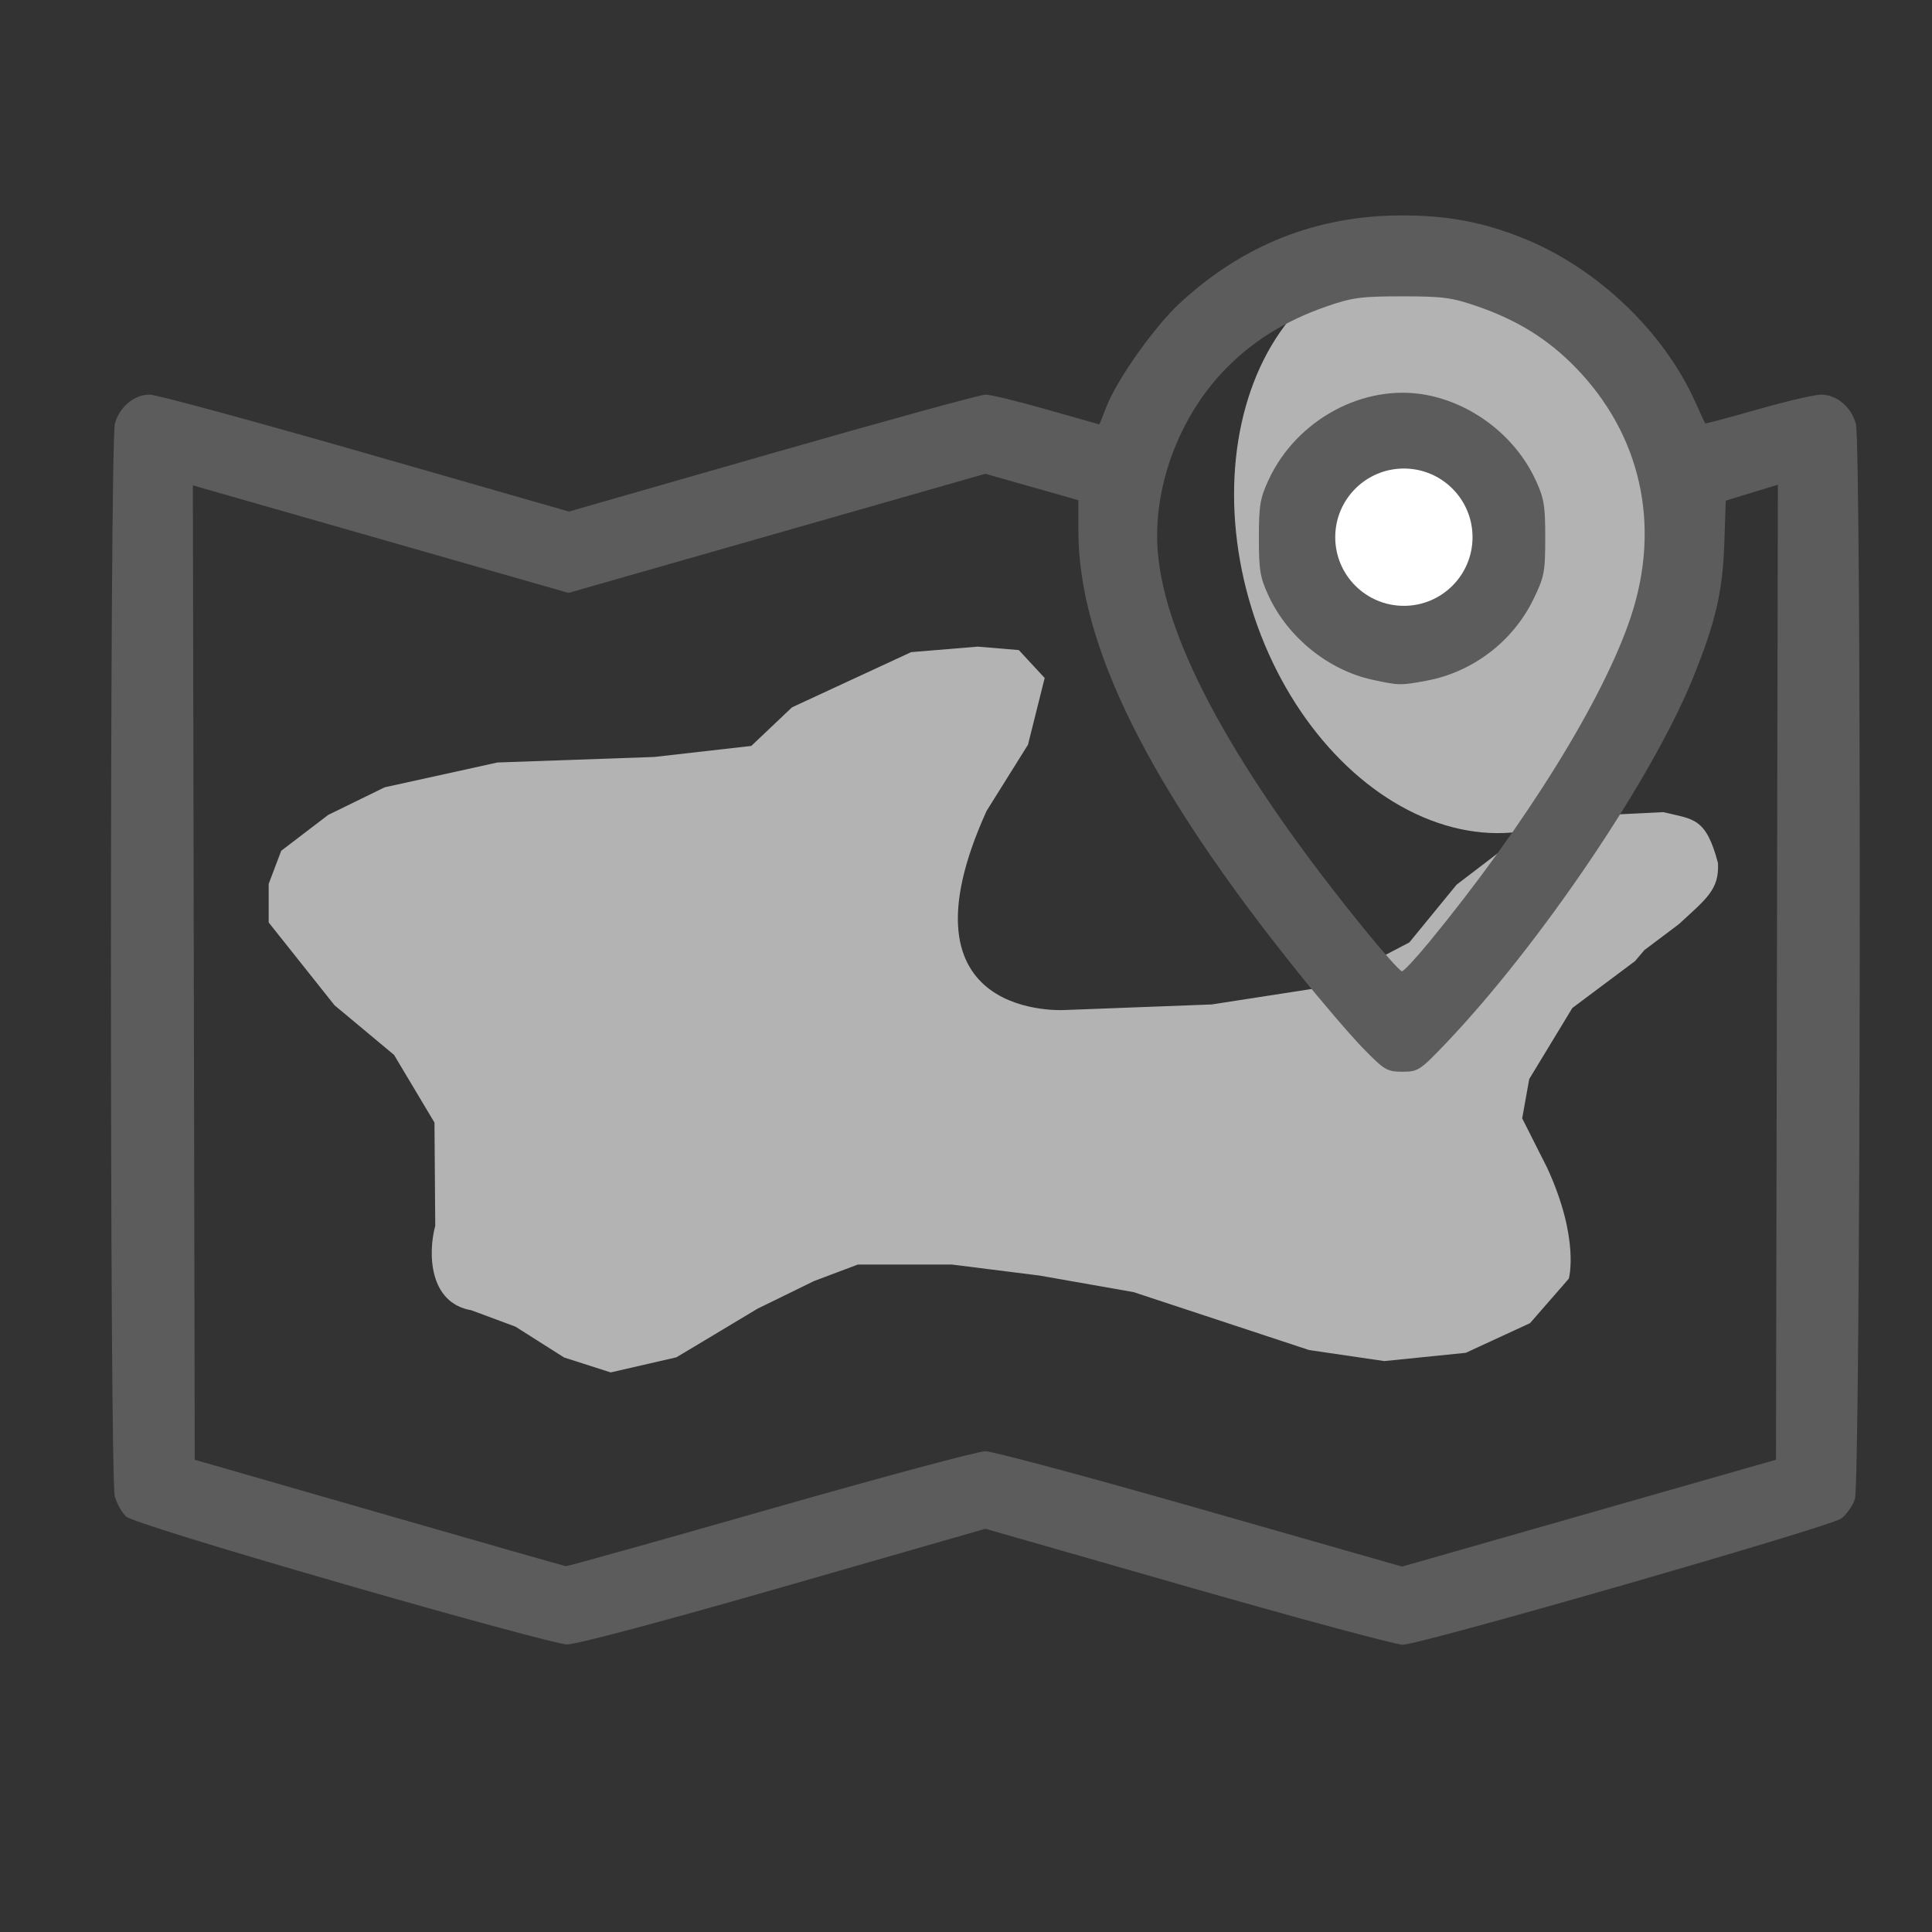 <?xml version="1.0" encoding="UTF-8" standalone="no"?>
<!-- Created with Inkscape (http://www.inkscape.org/) -->

<svg
   width="180"
   height="180"
   viewBox="0 0 180 180"
   version="1.1"
   id="svg5"
   inkscape:version="1.1.2 (b8e25be833, 2022-02-05)"
   sodipodi:docname="FONDO.svg"
   xmlns:inkscape="http://www.inkscape.org/namespaces/inkscape"
   xmlns:sodipodi="http://sodipodi.sourceforge.net/DTD/sodipodi-0.dtd"
   xmlns="http://www.w3.org/2000/svg"
   xmlns:svg="http://www.w3.org/2000/svg">
  <rect x="0" y="0" width="180" height="180" fill="#333333" stroke="none"/>
  <sodipodi:namedview
     id="namedview7"
     pagecolor="#ffffff"
     bordercolor="#666666"
     borderopacity="1.0"
     inkscape:pageshadow="2"
     inkscape:pageopacity="0.0"
     inkscape:pagecheckerboard="0"
     inkscape:document-units="px"
     showgrid="false"
     inkscape:zoom="2.2111111"
     inkscape:cx="45.904523"
     inkscape:cy="111.25628"
     inkscape:window-width="1920"
     inkscape:window-height="974"
     inkscape:window-x="-11"
     inkscape:window-y="-11"
     inkscape:window-maximized="1"
     inkscape:current-layer="layer1" />
  <defs
     id="defs2" />
  <g
     inkscape:label="Capa 1"
     inkscape:groupmode="layer"
     id="layer1">
    <ellipse
       style="fill:#b3b3b3;fill-opacity:1;stroke:none;stroke-width:4.983"
       id="path6324"
       cx="115.048"
       cy="88.293"
       rx="20.242"
       ry="27.468"
       transform="matrix(0.956,-0.293,0.294,0.956,0,0)" />
    <path
       style="fill:#b3b3b3;fill-opacity:1;stroke:none;stroke-width:1.211px;stroke-linecap:butt;stroke-linejoin:miter;stroke-opacity:1"
       d="m 60.945,70.525 -14.598,0.514 -10.511,2.313 -5.255,2.57 -4.38,3.341 -1.168,3.084 v 3.598 l 6.131,7.71 5.547,4.626 3.768,6.305 0.072,9.623 c -0.687,2.521 -0.6,7.186 3.355,7.862 l 4.115,1.528 4.533,2.874 4.34,1.392 6.125,-1.407 7.561,-4.532 5.255,-2.57 4.088,-1.542 h 8.759 l 8.175,1.028 8.759,1.542 16.35,5.397 7.007,1.028 7.591,-0.771 5.985,-2.763 3.613,-4.144 c 0,0 1.045,-3.655 -2.007,-10.312 l -2.336,-4.626 0.657,-3.662 4.015,-6.618 5.839,-4.369 0.876,-1.028 3.197,-2.404 c 2.616,-2.404 3.781,-3.241 3.658,-5.702 -1.133,-4.307 -2.319,-4.063 -5.104,-4.744 l -5.255,0.257 -8.175,2.056 -5.822,4.447 -4.403,5.381 -7.983,4.162 -10.432,1.614 -13.607,0.515 c 0,0 -16.301,1.128 -7.359,-18.552 l 3.854,-6.162 1.555,-6.216 -2.409,-2.602 -3.832,-0.321 -6.204,0.514 -11.095,5.14 -3.796,3.598"
       id="path1860"
       sodipodi:nodetypes="ccccccccccccccccccccccccccccccccccccccccccccccccccc" />
    <path
       style="fill:#5c5c5c;stroke-width:0.347;fill-opacity:1"
       d="m 31.94,147.554 c -11.974,-3.455 -19.754,-5.868 -20.189,-6.262 -0.39,-0.353 -0.864,-1.203 -1.055,-1.889 -0.485,-1.745 -0.475,-98.19 0.01,-99.936 0.436,-1.569 1.792,-2.701 3.239,-2.705 0.594,-0.002 9.626,2.45 20.071,5.448 l 18.991,5.451 18.984,-5.448 c 10.441,-2.997 19.366,-5.448 19.832,-5.448 0.467,0 3.032,0.624 5.7,1.387 2.668,0.763 4.87,1.387 4.892,1.387 0.022,0 0.316,-0.723 0.654,-1.607 0.967,-2.532 4.459,-7.473 6.839,-9.677 5.893,-5.458 12.797,-8.185 20.719,-8.185 4.232,0 7.526,0.618 11.254,2.111 6.858,2.746 13.076,8.646 16.04,15.22 0.487,1.081 0.912,2.001 0.944,2.045 0.032,0.044 2.231,-0.541 4.888,-1.3 2.656,-0.759 5.316,-1.38 5.91,-1.38 1.446,0 2.804,1.132 3.24,2.702 0.544,1.959 0.455,98.654 -0.092,100.216 -0.228,0.649 -0.804,1.46 -1.28,1.801 -1.086,0.778 -39.222,11.75 -40.839,11.75 -0.653,0 -9.67,-2.431 -20.037,-5.402 l -18.849,-5.402 -18.806,5.405 c -11.347,3.261 -19.356,5.392 -20.192,5.373 -0.763,-0.018 -10.153,-2.561 -20.868,-5.653 z m 39.848,-6.973 c 10.339,-2.955 19.346,-5.373 20.016,-5.373 0.67,0 9.679,2.418 20.02,5.374 l 18.802,5.374 17.419,-4.978 17.419,-4.978 0.088,-45.419 0.088,-45.419 -2.428,0.741 -2.428,0.741 -0.134,3.985 c -0.152,4.521 -0.834,7.427 -2.971,12.659 -3.833,9.385 -14.247,24.765 -22.952,33.898 -2.418,2.537 -2.614,2.665 -4.071,2.664 -1.421,-6.93e-4 -1.683,-0.156 -3.645,-2.167 -1.163,-1.192 -3.881,-4.364 -6.042,-7.05 C 107.052,73.333 100.47,60.11 100.47,49.452 V 46.602 L 96.136,45.371 91.802,44.141 72.388,49.69 52.973,55.239 35.471,50.229 17.968,45.22 l 0.088,45.391 0.088,45.391 17.158,4.94 c 9.437,2.717 17.278,4.956 17.423,4.976 0.146,0.02 8.724,-2.382 19.062,-5.337 z M 133.124,87.806 c 8.991,-10.931 16.289,-22.699 18.823,-30.353 2.827,-8.539 0.939,-16.985 -5.201,-23.261 -2.535,-2.591 -5.347,-4.344 -9.016,-5.62 -2.456,-0.854 -3.26,-0.963 -7.103,-0.963 -3.831,0 -4.65,0.11 -7.07,0.952 -3.985,1.387 -7.161,3.413 -9.773,6.234 -4.079,4.406 -6.366,10.789 -5.924,16.53 0.654,8.487 7.338,20.66 19.556,35.614 1.597,1.954 3.037,3.553 3.2,3.553 0.163,0 1.292,-1.209 2.507,-2.686 z M 127.854,63.328 c -4.079,-0.89 -7.841,-3.922 -9.641,-7.77 -0.811,-1.734 -0.927,-2.416 -0.927,-5.448 0,-3.033 0.116,-3.714 0.927,-5.448 2.601,-5.561 8.819,-8.922 14.581,-7.884 4.38,0.79 8.363,3.853 10.248,7.884 0.812,1.736 0.927,2.413 0.925,5.448 -0.002,3.194 -0.09,3.646 -1.116,5.75 -1.91,3.918 -5.666,6.77 -9.961,7.564 -2.412,0.446 -2.563,0.443 -5.035,-0.096 z m 5.56,-7.852 c 4.325,-2.206 4.325,-8.526 0,-10.732 -3.485,-1.778 -7.676,0.082 -8.693,3.857 -1.342,4.983 4.047,9.245 8.693,6.875 z"
       id="path4996" />
    <circle
       style="fill:#ffffff;fill-opacity:1;stroke:none;stroke-width:6.769"
       id="path6573"
       cx="130.797"
       cy="50.048"
       r="6.396" />
  </g>
</svg>
